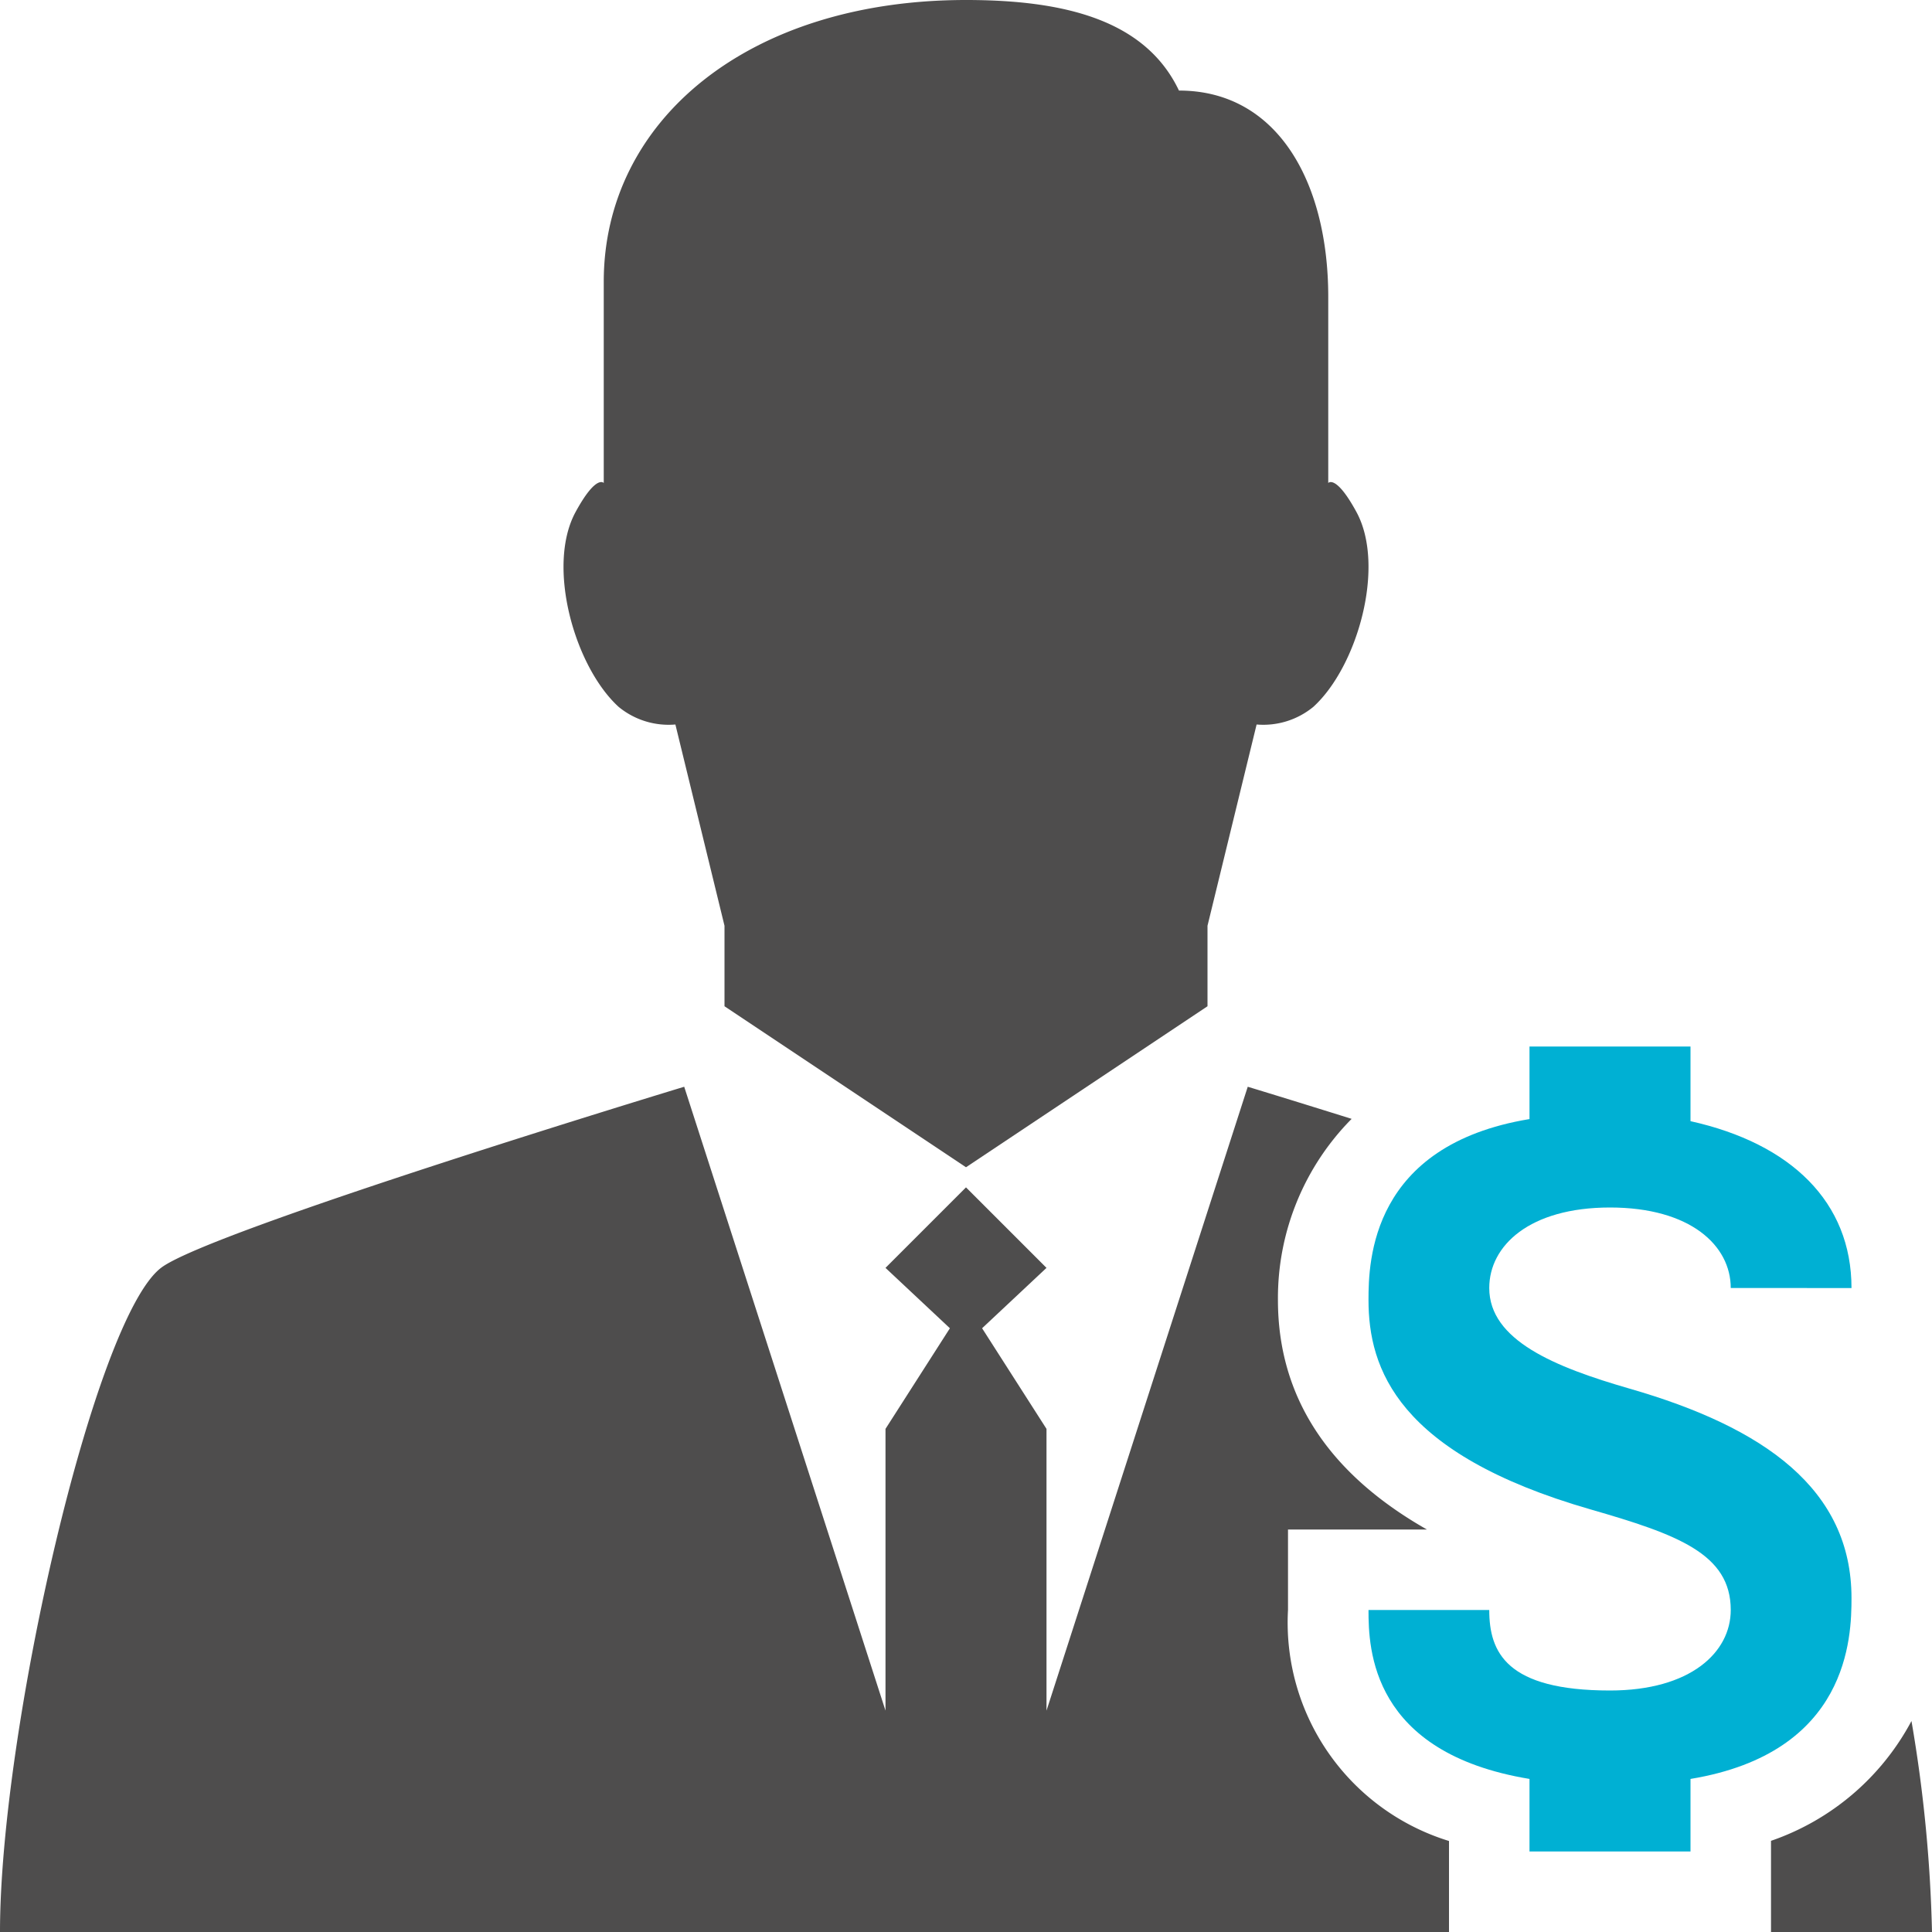 <svg xmlns="http://www.w3.org/2000/svg" viewBox="0 0 48 48">
  <defs>
    <style>
      .cls-1 {
        fill: #4e4d4d;
      }

      .cls-2 {
        fill: #00b0d3;
      }
    </style>
  </defs>
  <title>dinero</title>
  <g id="Capa_2" data-name="Capa 2">
    <g id="Icon">
      <g>
        <g>
          <path class="cls-1" d="M16.78,18,18,23v2l6,4,6-4V23l1.22-5a1.957,1.957,0,0,0,1.409-.438c1.099-1,1.804-3.5,1.07-4.844C33.187,11.777,33,12,33,12V7.375c0-2.833-1.25-5.125-3.709-5.125C28.458.5,26.459,0,24,0c-5.414,0-9,3-9,7v5s-.186-.223-.699.719c-.733,1.344-.028,3.844,1.07,4.844A1.957,1.957,0,0,0,16.78,18Z"/>
          <path class="cls-1" d="M32,40V38h3.451c-2.459-1.397-3.701-3.307-3.701-5.704a6.328,6.328,0,0,1,1.831-4.498C32.065,27.323,31,27,31,27L26,42.5v-7L24.4,33,26,31.5l-2-2-2,2L23.6,33,22,35.5v7L16.999,27S5.192,30.58,4,31.5C2.341,32.773,0,43,0,48H36V45.739A5.677,5.677,0,0,1,32,40Z"/>
          <path class="cls-1" d="M44,45.735V48h4a35.468,35.468,0,0,0-.51-5.242A6.261,6.261,0,0,1,44,45.735Z"/>
        </g>
        <path class="cls-2" d="M43,32c0-1.053-1-2-3-2s-3,.948-3,2c0,1.3,1.629,1.964,3.486,2.5C43.837,35.465,46,37,46,39.704c0,.962-.06,3.843-4,4.493V46H38V44.197c-3.938-.65-4-3.235-4-4.197h3c0,1.053.428,2,3,2,2,0,3-.948,3-2,0-1.398-1.326-1.877-3.486-2.5C34.717,36.118,34,34,34,32.296c0-.96.061-3.843,4-4.493V26h4v1.855c2.502.556,4,2.012,4,4.146Z"/>
      </g>
    </g>
  </g>
</svg>
